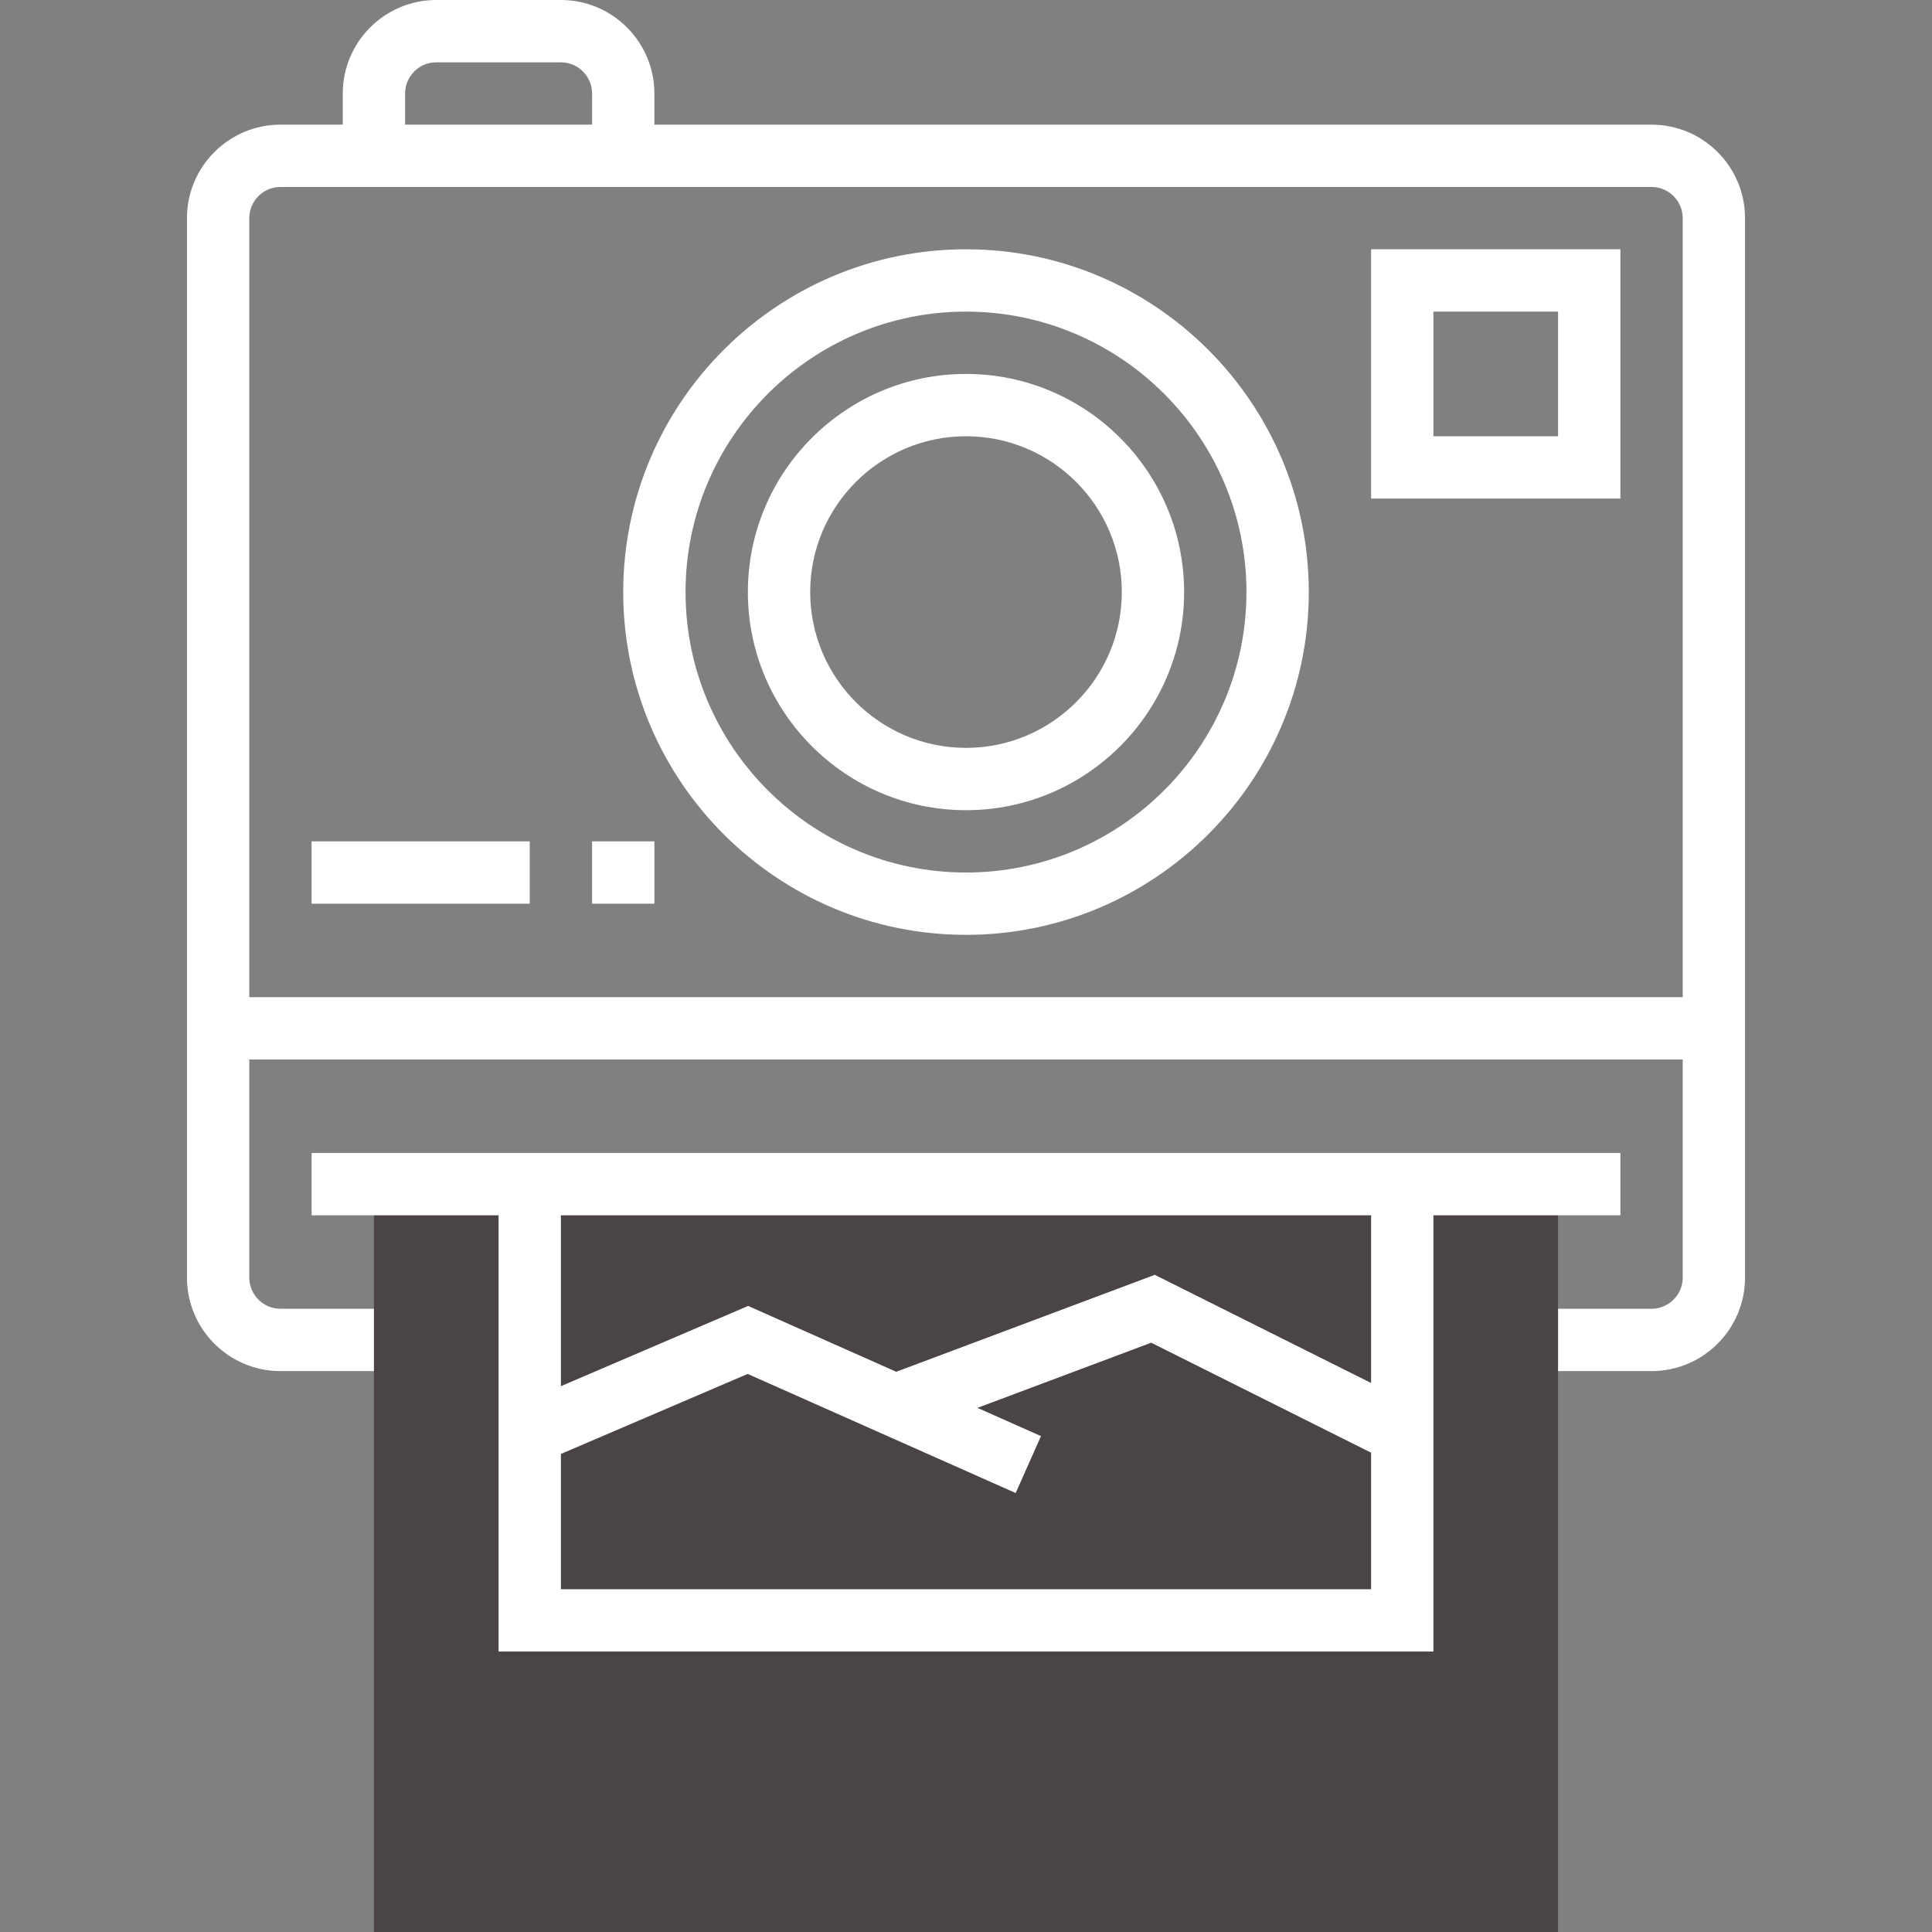 <!DOCTYPE svg PUBLIC "-//W3C//DTD SVG 1.1//EN" "http://www.w3.org/Graphics/SVG/1.1/DTD/svg11.dtd">
<!-- Uploaded to: SVG Repo, www.svgrepo.com, Transformed by: SVG Repo Mixer Tools -->
<svg version="1.1" id="Layer_1" xmlns="http://www.w3.org/2000/svg" xmlns:xlink="http://www.w3.org/1999/xlink" viewBox="0 0 295.238 295.238" xml:space="preserve" width="800px" height="800px" fill="#000000">
<rect x="0" y="0" width="295.238" height="295.238" fill="#808080" stroke="none"/>
<g id="SVGRepo_bgCarrier" stroke-width="0"/>
<g id="SVGRepo_tracerCarrier" stroke-linecap="round" stroke-linejoin="round"/>
<g id="SVGRepo_iconCarrier"> <g> <g> <path style="fill:#ffffff;" d="M252.381,19.048H100v-4.762C100,6.41,93.59,0,85.714,0H66.667c-7.876,0-14.286,6.41-14.286,14.286 v4.762h-9.524c-7.876,0-14.286,6.41-14.286,14.286v161.905c0,7.876,6.41,14.286,14.286,14.286h19.048V200H42.857 c-2.624,0-4.762-2.138-4.762-4.762v-33.333h219.048v33.333c0,2.624-2.138,4.762-4.762,4.762h-19.048v9.524h19.048 c7.876,0,14.286-6.41,14.286-14.286V33.333C266.667,25.457,260.257,19.048,252.381,19.048z M61.905,14.286 c0-2.624,2.138-4.762,4.762-4.762h19.048c2.624,0,4.762,2.138,4.762,4.762v4.762H61.905V14.286z M38.095,152.381V33.333 c0-2.624,2.138-4.762,4.762-4.762h209.524c2.624,0,4.762,2.138,4.762,4.762v119.048H38.095z"/> <rect x="57.143" y="180.952" style="fill:#4b4444;" width="180.952" height="114.286"/> <path style="fill:#ffffff;" d="M247.619,185.714v-9.524h-200v9.524H76.19v66.667h142.857v-66.667L247.619,185.714L247.619,185.714 z M85.714,242.857v-20.671l28.538-12.229l40.957,18.2l3.871-8.7l-9.71-4.314l26.548-9.957l33.605,16.805v20.867H85.714V242.857z M209.524,211.343l-33.062-16.529l-39.505,14.814l-22.633-10.062l-28.61,12.262v-26.114h123.809L209.524,211.343L209.524,211.343z "/> <path style="fill:#ffffff;" d="M147.619,38.095c-28.881,0-52.381,23.5-52.381,52.381s23.5,52.381,52.381,52.381 S200,119.357,200,90.476S176.5,38.095,147.619,38.095z M147.619,133.333c-23.629,0-42.857-19.229-42.857-42.857 s19.229-42.857,42.857-42.857s42.857,19.229,42.857,42.857S171.248,133.333,147.619,133.333z"/> <path style="fill:#ffffff;" d="M209.524,76.19h38.095V38.095h-38.095V76.19z M219.048,47.619h19.048v19.048h-19.048V47.619z"/> <rect x="47.619" y="128.571" style="fill:#ffffff;" width="33.333" height="9.524"/> <rect x="90.476" y="128.571" style="fill:#ffffff;" width="9.524" height="9.524"/> <path style="fill:#ffffff;" d="M147.619,57.143c-18.381,0-33.333,14.952-33.333,33.333s14.952,33.333,33.333,33.333 s33.333-14.952,33.333-33.333S166,57.143,147.619,57.143z M147.619,114.286c-13.129,0-23.81-10.681-23.81-23.81 s10.681-23.81,23.81-23.81s23.81,10.681,23.81,23.81S160.748,114.286,147.619,114.286z"/> </g> </g> </g>
</svg>